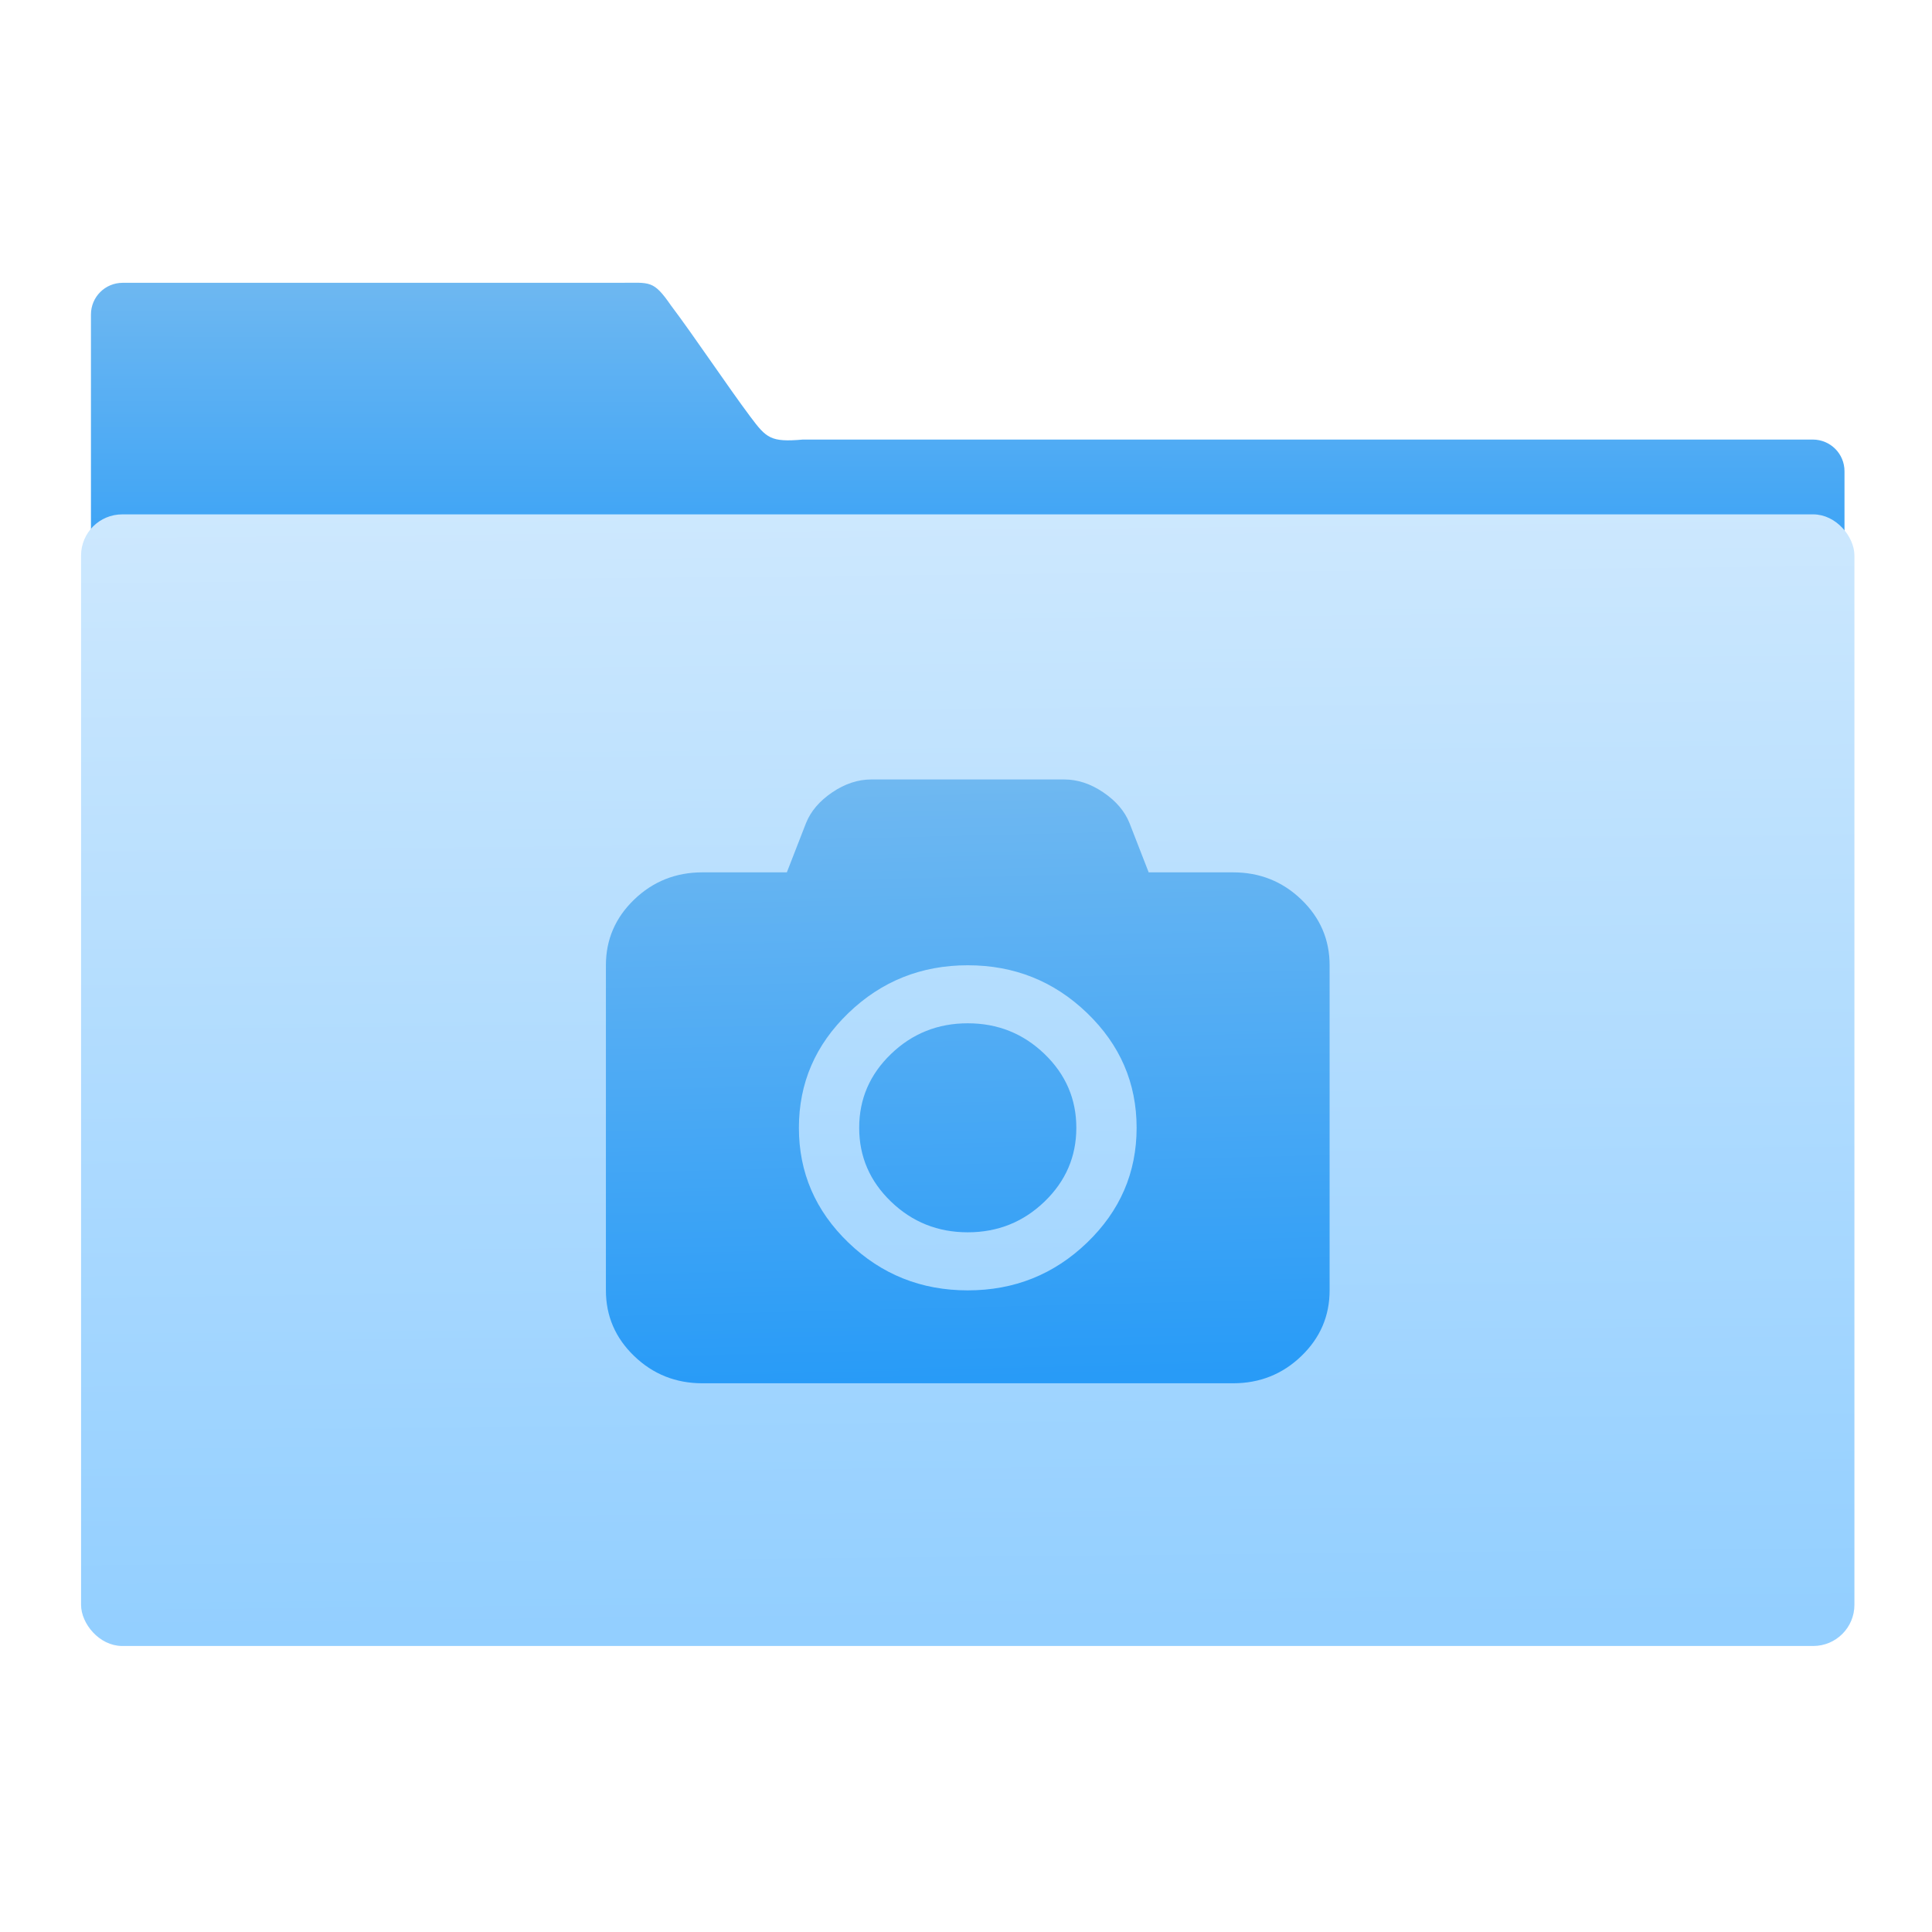 <svg xmlns="http://www.w3.org/2000/svg" xmlns:xlink="http://www.w3.org/1999/xlink" viewBox="0 0 64 64"><defs><linearGradient xlink:href="#1" id="3" x1="-421.58" y1="442.67" x2="-425.56" y2="281.02" gradientUnits="userSpaceOnUse"/><linearGradient gradientUnits="userSpaceOnUse" y2="354.29" x2="-704.05" y1="647.77" x1="-701.19" id="2"><stop stop-color="#93cfff"/><stop offset="1" stop-color="#cde8fe"/></linearGradient><linearGradient xlink:href="#1" id="0" x1="59.12" y1="-13.295" x2="59.15" y2="-37.783" gradientUnits="userSpaceOnUse" gradientTransform="matrix(4.175 0 0 4.168-1066.12 447.73)"/><linearGradient id="1"><stop stop-color="#289bf7"/><stop offset="1" stop-color="#71b9f1"/></linearGradient></defs><g transform="matrix(.126 0 0 .126 85.51-10.1)"><path d="m-880.52 294.78c-4.626 0-8.349 3.718-8.349 8.335v161.41l461.02 1v-121.2c0-4.618-3.724-8.335-8.35-8.335h-265.48c-8.51.751-9.607-.377-13.812-5.981-5.964-7.968-14.969-21.443-20.84-29.21-4.712-6.805-5.477-6.02-13.292-6.02z" transform="translate(234.13-140.27)" fill="url(#0)" color="#000"/><rect y="356.85" x="-890.28" height="295.13" width="463.85" transform="translate(234.13-140.27)" fill="url(#2)" stroke="url(#2)" stroke-width="2.378" rx="9.63"/><path d="m-336.52 316.66c-4.955-4.769-10.932-7.154-17.936-7.154h-22.2l-5.05-12.974c-1.255-3.116-3.55-5.803-6.888-8.06-3.336-2.258-6.755-3.388-10.257-3.388h-50.739c-3.502 0-6.921 1.13-10.257 3.388-3.336 2.259-5.632 4.946-6.887 8.06l-5.05 12.974h-22.2c-7 0-12.982 2.385-17.937 7.154-4.954 4.77-7.432 10.526-7.432 17.268v85.48c0 6.742 2.478 12.499 7.432 17.267 4.955 4.771 10.933 7.156 17.937 7.156h139.53c7 0 12.981-2.385 17.936-7.156 4.954-4.768 7.432-10.525 7.432-17.267v-85.48c0-6.742-2.476-12.498-7.43-17.268m-56.34 90.2c-8.687 8.364-19.14 12.546-31.364 12.546-12.223 0-22.676-4.181-31.364-12.546-8.688-8.363-13.03-18.428-13.03-30.19 0-11.767 4.345-21.83 13.03-30.19 8.687-8.364 19.14-12.546 31.364-12.546 12.223 0 22.676 4.183 31.364 12.546 8.688 8.363 13.03 18.427 13.03 30.19 0 11.766-4.345 21.83-13.03 30.19m-31.364-57.671c-7.862 0-14.584 2.687-20.17 8.06-5.583 5.375-8.374 11.845-8.374 19.414 0 7.569 2.791 14.04 8.374 19.414 5.583 5.374 12.304 8.06 20.17 8.06 7.861 0 14.584-2.687 20.17-8.06 5.583-5.375 8.374-11.845 8.374-19.414 0-7.569-2.791-14.04-8.374-19.414-5.583-5.375-12.306-8.06-20.17-8.06" fill="url(#3)"/></g></svg>